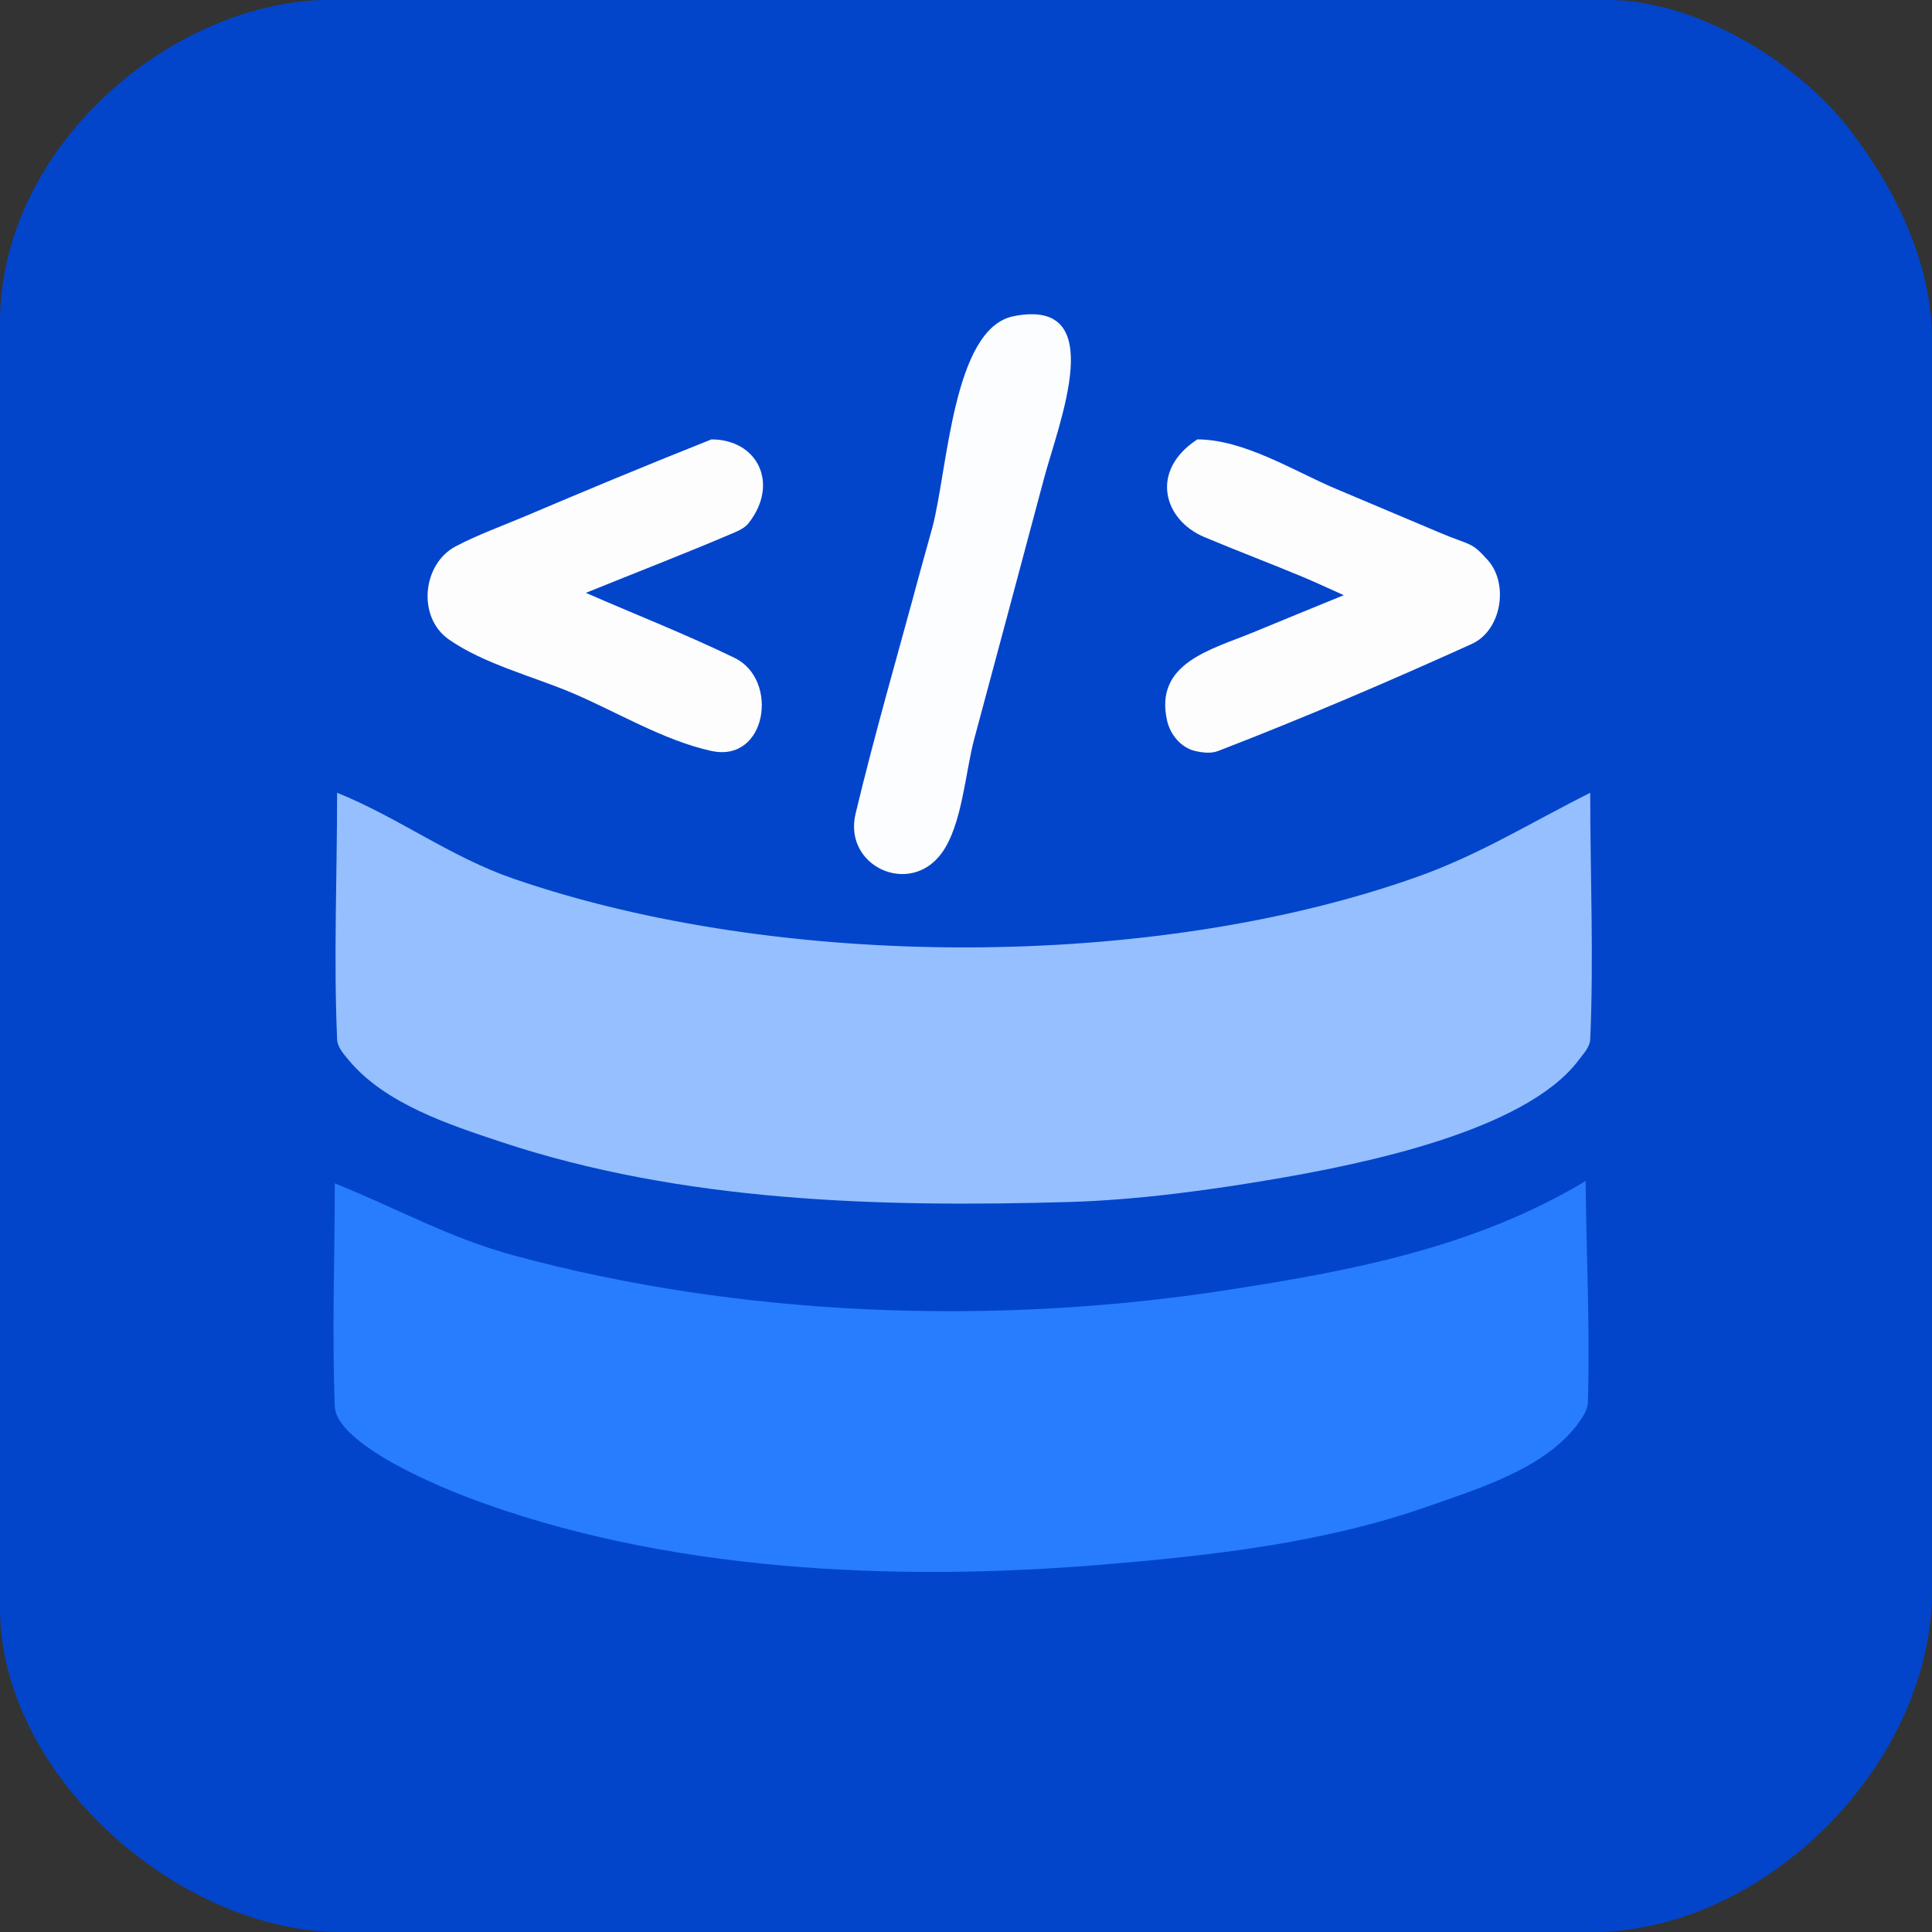 <?xml version="1.0" encoding="UTF-8" standalone="no"?>
<!DOCTYPE svg PUBLIC "-//W3C//DTD SVG 1.1//EN" "http://www.w3.org/Graphics/SVG/1.1/DTD/svg11.dtd">
<!-- Created with Vectornator (http://vectornator.io/) -->
<svg height="831.0pt" stroke-miterlimit="10" style="fill-rule:nonzero;clip-rule:evenodd;stroke-linecap:round;stroke-linejoin:round;" version="1.1" viewBox="0 0 831 831" width="831.0pt" xml:space="preserve" xmlns="http://www.w3.org/2000/svg" xmlns:xlink="http://www.w3.org/1999/xlink">
<rect x="0" y="0" width="831" height="831" fill="#333333" stroke="none"/>
<defs/>
<clipPath id="ArtboardFrame">
<rect height="831" width="831" x="0" y="0"/>
</clipPath>
<g clip-path="url(#ArtboardFrame)" id="Layer-1">
<g opacity="1">
<path d="M138 0C322.515-7.479 507.336-0.969 692 0C729.521 0.197 772.334 26.038 795 55C814.938 80.476 830.94 112.885 831 146C831.327 325.666 831.961 505.336 831 685C830.605 758.91 759.101 830.865 685 831C505.334 831.327 325.666 831.645 146 831C77.002 830.752 0.253 763.724 0 692C-0.65 507.334-1.282 322.662 0 138C0.512 64.24 71.225 2.706 138 0Z" fill="#0246cc" fill-opacity="0.996" fill-rule="nonzero" opacity="1" stroke="none"/>
<path d="M145 341C171 351.4 193.574 368.558 221 378C335.608 417.455 496.407 417.569 610 377C636.78 367.436 658.947 353.526 684 341C684 376.333 685.535 411.7 684 447C683.851 450.429 681.059 453.254 679 456C656.036 486.619 585.506 500.725 549 507C520.36 511.923 488.932 516.167 460 517C378.411 519.348 293.321 517.107 215 491C192.921 483.64 165.603 474.723 150 456C147.803 453.364 145.149 450.429 145 447C143.465 411.7 145 376.333 145 341Z" fill="#95bffe" fill-rule="nonzero" opacity="1" stroke="none"/>
<path d="M682 508C682.333 539.667 683.913 571.345 683 603C682.905 606.282 680.922 609.339 679 612C664.801 631.66 635.46 640.46 614 648C569.191 663.744 520.98 669.085 474 673C384.954 680.42 285.456 676.093 201 644C193.185 641.03 185.518 637.657 178 634C169.961 630.089 144.466 617.002 144 605C142.758 573.024 144 541 144 509C170.367 519.547 193.118 532.439 221 540C318.577 566.462 427.285 570.341 527 555C581.278 546.65 634.346 536.592 682 508Z" fill="#277dfe" fill-rule="nonzero" opacity="1" stroke="none"/>
<path d="M306 189C325.862 189 335.326 208.04 322 225C320.515 226.89 318.209 228.053 316 229C294.835 238.071 273.333 246.333 252 255C273.333 264.333 295.058 272.82 316 283C335.217 292.341 329.888 328.193 306 323C285.499 318.543 265.197 306.122 246 298C229.098 290.849 208.111 285.578 193 275C179.399 265.479 181.624 242.566 196 235C205.644 229.924 215.968 226.259 226 222C251.302 211.259 276.667 200.667 306 189Z" fill="#fdfdfe" fill-rule="nonzero" opacity="1" stroke="none"/>
<path d="M515 189C534.929 189 556.377 202.481 574 210C588.976 216.39 604.022 222.616 619 229C632.839 234.898 632.633 232.712 640 241C649.018 251.145 645.909 271.152 633 277C597.078 293.273 560.784 308.781 524 323C520.891 324.202 517.245 323.763 514 323C507.908 321.567 503.34 315.897 502 310C496.324 285.024 521.273 279.363 539 272C551.977 266.61 565 261.333 578 256C572 253.333 566.061 250.525 560 248C546.058 242.191 531.925 236.849 518 231C500.532 223.663 494.28 202.54 515 189Z" fill="#fdfdfe" fill-rule="nonzero" opacity="1" stroke="none"/>
<path d="M436 136C477.451 127.802 455.465 181.677 449 206C439.07 243.356 429.015 280.67 419 318C415.207 332.138 413.852 354.929 405 367C391.22 385.791 362.604 372.549 368 350C376.431 314.772 386.614 279.986 396 245C397.614 238.986 399.386 233.014 401 227C407.681 202.099 409.786 141.185 436 136Z" fill="#fcfdfe" fill-rule="nonzero" opacity="1" stroke="none"/>
</g>
</g>
</svg>

